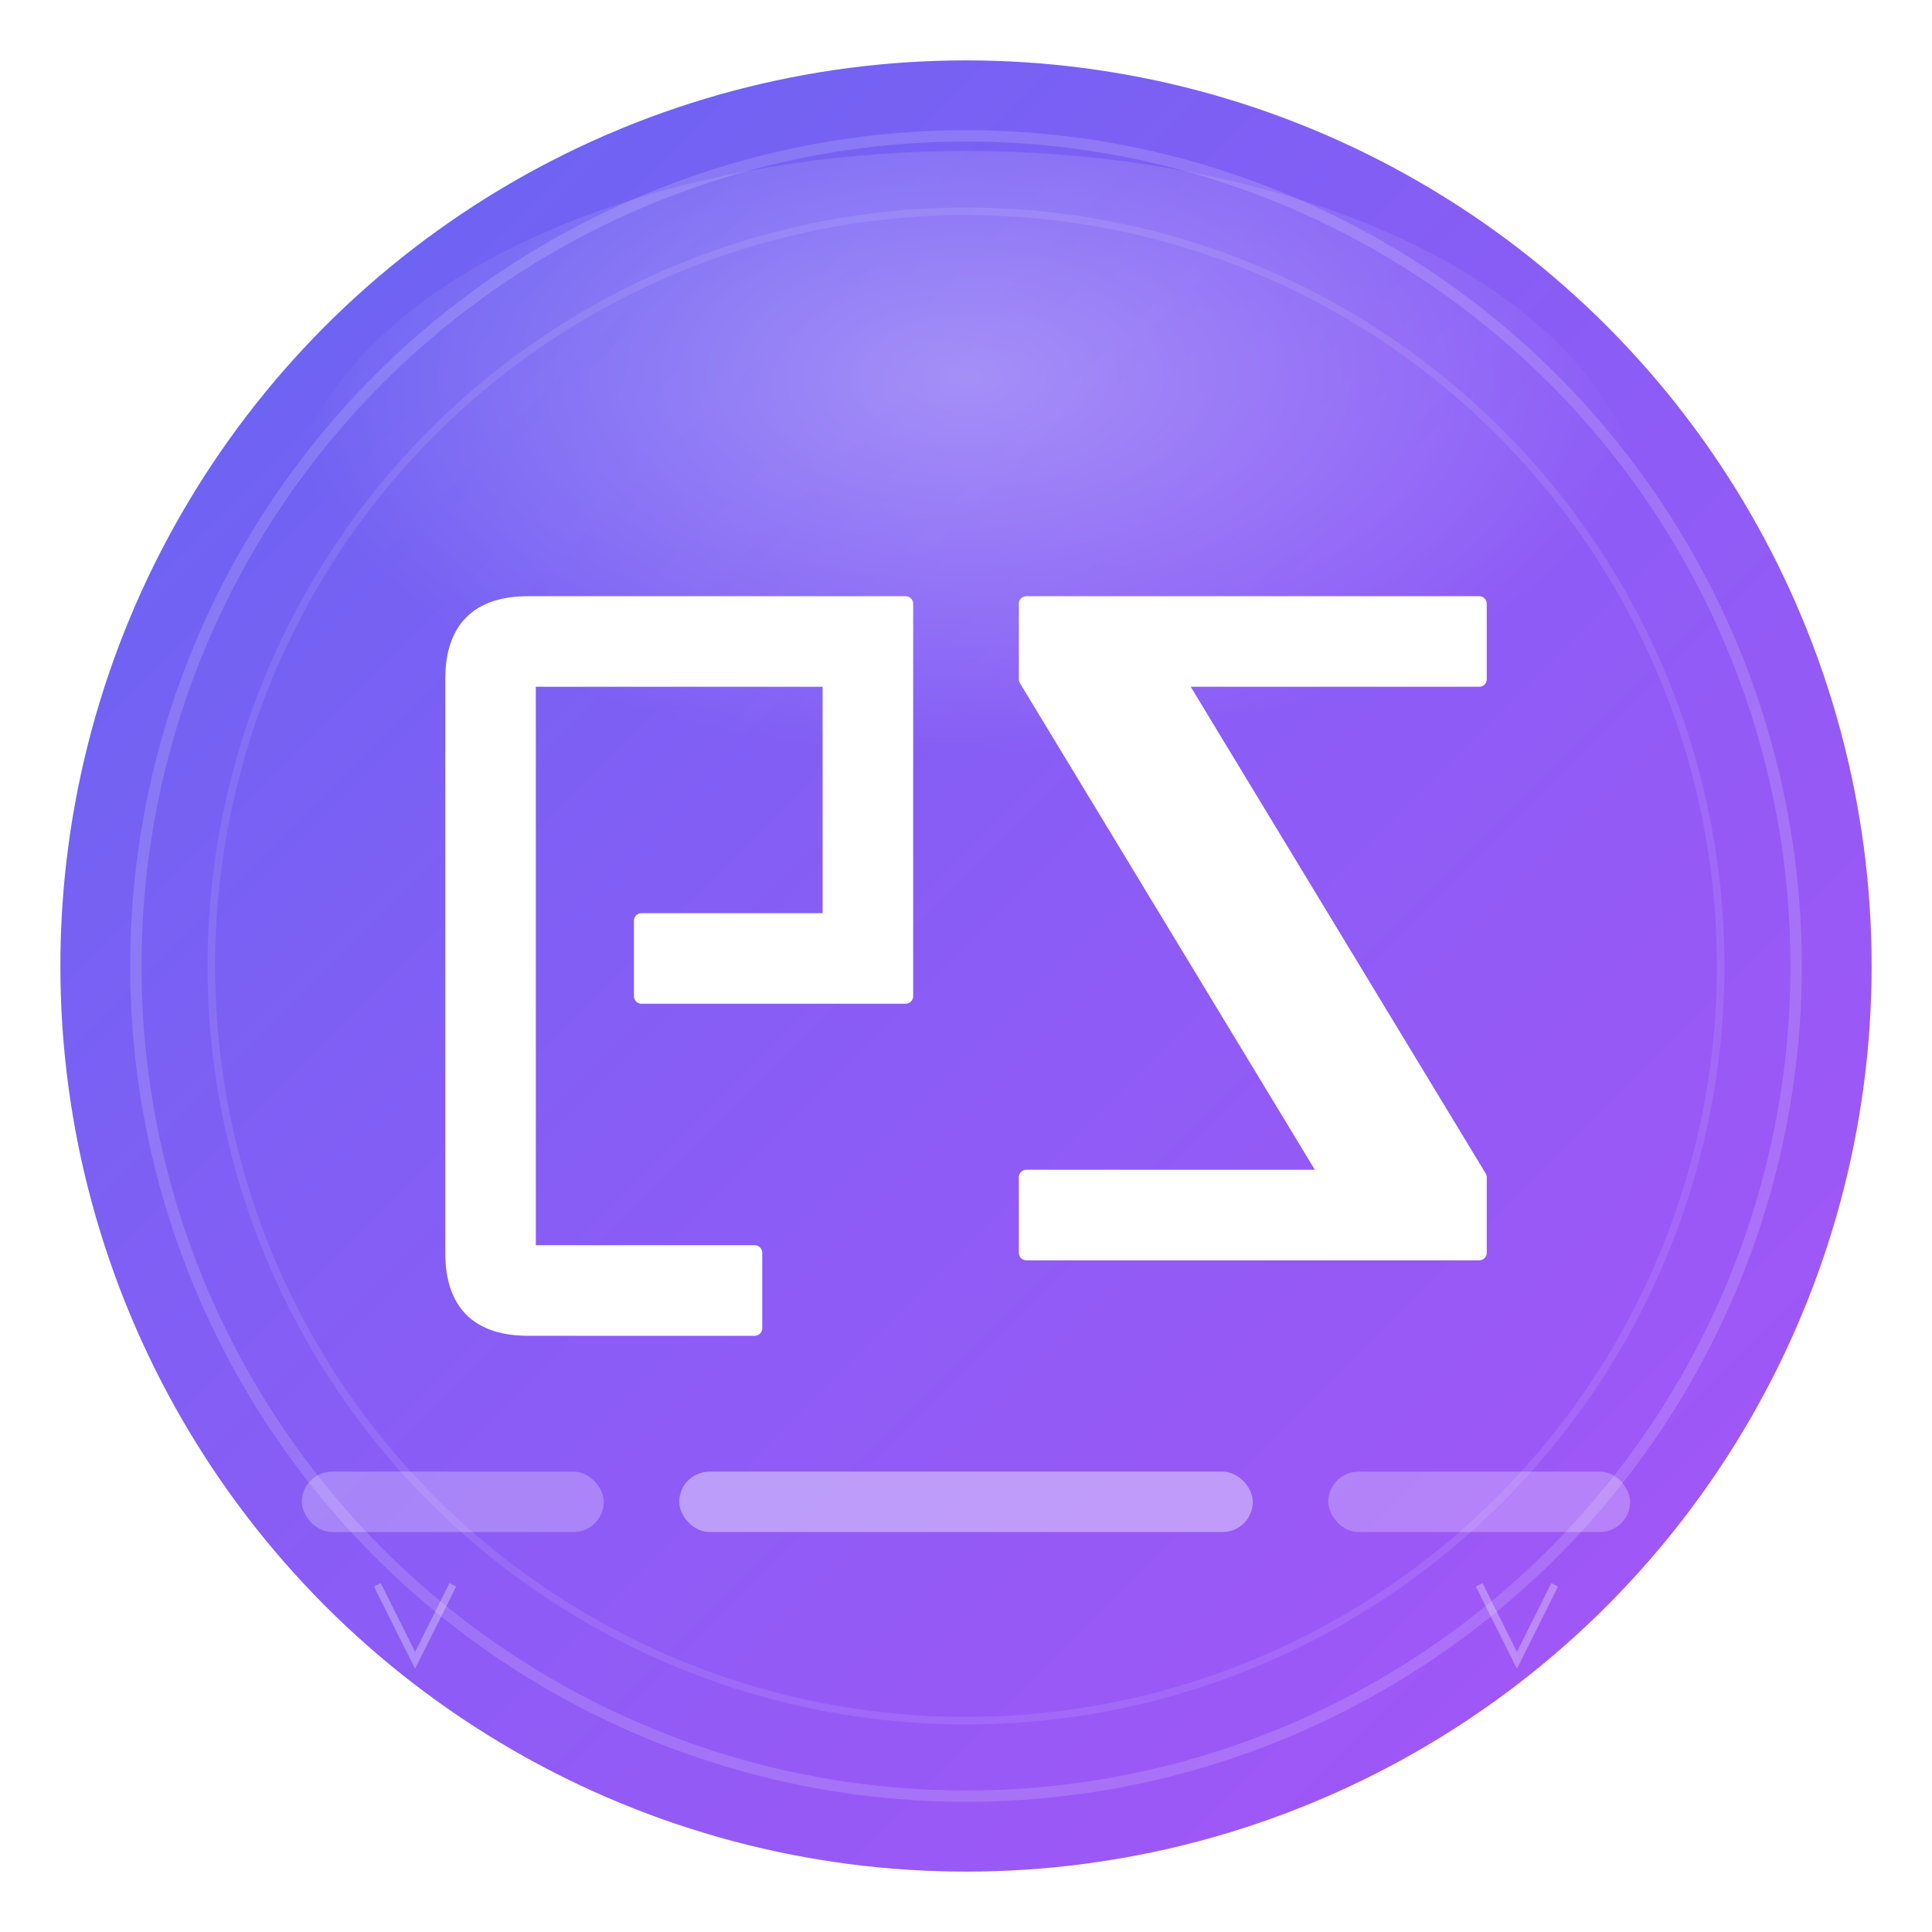 <svg xmlns="http://www.w3.org/2000/svg" viewBox="0 0 512 512">
  <defs>
    <linearGradient id="mainGrad" x1="0%" y1="0%" x2="100%" y2="100%">
      <stop offset="0%" style="stop-color:#6366f1;stop-opacity:1" />
      <stop offset="50%" style="stop-color:#8b5cf6;stop-opacity:1" />
      <stop offset="100%" style="stop-color:#a855f7;stop-opacity:1" />
    </linearGradient>
    <radialGradient id="glowGrad" cx="50%" cy="30%">
      <stop offset="0%" style="stop-color:rgba(255,255,255,0.3);stop-opacity:1" />
      <stop offset="100%" style="stop-color:rgba(255,255,255,0);stop-opacity:0" />
    </radialGradient>
    <filter id="bigShadow">
      <feDropShadow dx="0" dy="8" stdDeviation="10" flood-color="#000000" flood-opacity="0.4"/>
    </filter>
  </defs>
  
  <!-- Fondo circular con gradiente -->
  <circle cx="256" cy="256" r="240" fill="url(#mainGrad)" filter="url(#bigShadow)"/>
  
  <!-- Círculos decorativos -->
  <circle cx="256" cy="256" r="220" fill="none" stroke="rgba(255,255,255,0.15)" stroke-width="3"/>
  <circle cx="256" cy="256" r="200" fill="none" stroke="rgba(255,255,255,0.1)" stroke-width="2"/>
  
  <!-- Efecto de brillo grande -->
  <ellipse cx="256" cy="140" rx="180" ry="100" fill="url(#glowGrad)"/>
  
  <!-- Letra G - más grande y con mejor proporción -->
  <path d="M 120 180 L 120 332 Q 120 352 140 352 L 200 352 L 200 332 L 140 332 L 140 180 L 220 180 L 220 244 L 170 244 L 170 264 L 240 264 L 240 160 L 140 160 Q 120 160 120 180 Z" 
        fill="white" 
        stroke="white" 
        stroke-width="4"
        stroke-linejoin="round"
        filter="url(#bigShadow)"/>
  
  <!-- Letra Z - más grande y con mejor proporción -->
  <path d="M 272 160 L 272 180 L 352 312 L 272 312 L 272 332 L 392 332 L 392 312 L 312 180 L 392 180 L 392 160 Z" 
        fill="white" 
        stroke="white" 
        stroke-width="4"
        stroke-linejoin="round"
        filter="url(#bigShadow)"/>
  
  <!-- Barra de carga estilo gaming -->
  <rect x="80" y="390" width="80" height="16" rx="8" fill="rgba(255,255,255,0.25)"/>
  <rect x="180" y="390" width="152" height="16" rx="8" fill="rgba(255,255,255,0.4)"/>
  <rect x="352" y="390" width="80" height="16" rx="8" fill="rgba(255,255,255,0.25)"/>
  
  <!-- Puntos decorativos en las esquinas -->
  <circle cx="80" cy="80" r="6" fill="rgba(255,255,255,0.5)"/>
  <circle cx="432" cy="80" r="6" fill="rgba(255,255,255,0.5)"/>
  <circle cx="80" cy="432" r="6" fill="rgba(255,255,255,0.5)"/>
  <circle cx="432" cy="432" r="6" fill="rgba(255,255,255,0.5)"/>
  
  <!-- Detalles adicionales tipo gaming -->
  <path d="M 100 420 L 110 440 L 120 420" stroke="rgba(255,255,255,0.3)" stroke-width="2" fill="none"/>
  <path d="M 392 420 L 402 440 L 412 420" stroke="rgba(255,255,255,0.3)" stroke-width="2" fill="none"/>
</svg>

